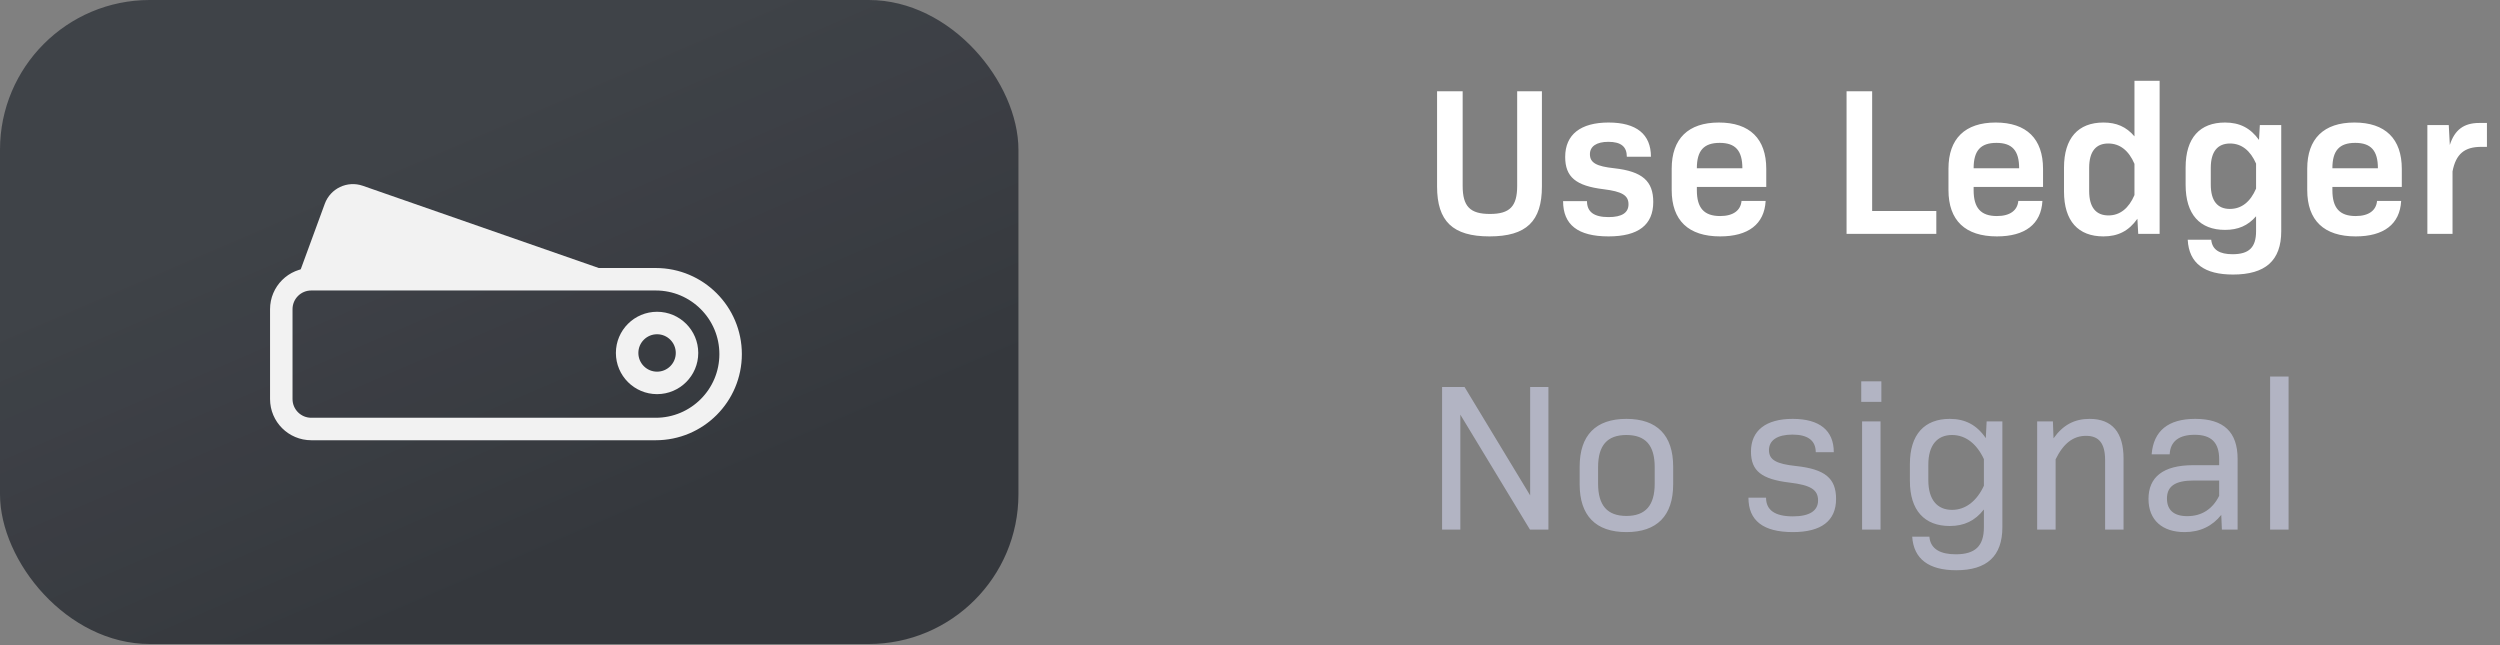 <svg xmlns="http://www.w3.org/2000/svg" xmlns:xlink="http://www.w3.org/1999/xlink" width="93" height="24" version="1.1" viewBox="0 0 93 24"><rect x="0" y="0" width="93" height="24" fill="#808080" stroke="none"/><title>ledgernotconnected</title><desc>Created with Sketch.</desc><defs><linearGradient id="linearGradient-1" x1="44.913%" x2="79.573%" y1="19.417%" y2="69.994%"><stop offset="0%" stop-color="#383C42"/><stop offset="100%" stop-color="#2D3036"/></linearGradient></defs><g id="ledgernotconnected" fill="none" fill-rule="evenodd" stroke="none" stroke-width="1"><g id="Ledger" opacity=".898" transform="translate(0, 0)"><g id="Group-8"><rect id="Rectangle" width="37.886" height="23.957" x="0" y="0" fill="url(#linearGradient-1)" rx="5.571"/><g id="Group-2" transform="translate(9.992, 5.268)"><g id="Group-5" transform="translate(-0, 0.357)"><g id="Group-6" transform="translate(0.124, 0.384)"><path id="Rectangle" stroke="#FFF" stroke-width=".836" d="M1.463,4.379 L14.277,4.379 C15.815,4.379 17.063,5.626 17.063,7.164 L17.063,7.164 C17.063,8.703 15.815,9.95 14.277,9.95 L1.463,9.95 C0.847,9.95 0.348,9.451 0.348,8.836 L0.348,5.493 C0.348,4.877 0.847,4.379 1.463,4.379 Z"/><path id="Rectangle-Copy-9" fill="#FFF" d="M2.316,2.584 L13.369,2.432 C13.395,2.432 13.417,2.453 13.418,2.479 C13.418,2.503 13.401,2.524 13.377,2.527 L12.842,2.613 C12.765,2.625 12.689,2.646 12.616,2.674 L1.208,7.094 L1.217,3.695 C1.219,3.087 1.708,2.593 2.316,2.584 Z" transform="translate(7.618, 4.758) rotate(20) translate(-7.618, -4.758)"/></g><circle id="Oval" cx="14.451" cy="7.505" r="1.114" stroke="#FFF" stroke-width=".836"/></g></g></g></g><path id="UseLedger" fill="#FFF" fill-rule="nonzero" d="M55.409,8.794 C54.044,8.794 53.459,8.232 53.459,6.937 L53.459,3.396 L54.411,3.396 L54.411,6.914 C54.411,7.678 54.684,7.959 55.425,7.959 C56.166,7.959 56.439,7.678 56.439,6.914 L56.439,3.396 L57.359,3.396 L57.359,6.937 C57.359,8.232 56.782,8.794 55.409,8.794 Z M59.839,8.794 C58.693,8.794 58.147,8.357 58.147,7.483 L59.036,7.483 C59.036,7.881 59.293,8.076 59.839,8.076 C60.339,8.076 60.58,7.912 60.58,7.6 C60.58,7.265 60.339,7.124 59.652,7.039 C58.623,6.914 58.225,6.586 58.225,5.837 C58.225,5.003 58.802,4.558 59.839,4.558 C60.877,4.558 61.415,4.995 61.415,5.83 L60.518,5.83 C60.518,5.455 60.3,5.276 59.832,5.276 C59.387,5.276 59.145,5.447 59.145,5.736 C59.145,6.056 59.387,6.188 60.05,6.259 C61.103,6.376 61.501,6.742 61.501,7.514 C61.501,8.365 60.947,8.794 59.839,8.794 Z M63.989,8.794 C62.811,8.794 62.187,8.201 62.187,7.07 L62.187,6.274 C62.187,5.159 62.803,4.558 63.942,4.558 C65.097,4.558 65.705,5.167 65.705,6.282 L65.705,6.953 L63.123,6.953 L63.123,7.078 C63.123,7.733 63.388,8.037 63.989,8.037 C64.48,8.037 64.753,7.826 64.785,7.475 L65.682,7.475 C65.635,8.341 65.034,8.794 63.989,8.794 Z M63.123,6.259 L64.816,6.259 C64.816,5.603 64.558,5.315 63.973,5.315 C63.381,5.315 63.123,5.603 63.123,6.259 Z M68.692,8.7 L68.692,3.396 L69.644,3.396 L69.644,7.85 L72.031,7.85 L72.031,8.7 L68.692,8.7 Z M74.285,8.794 C73.107,8.794 72.483,8.201 72.483,7.07 L72.483,6.274 C72.483,5.159 73.099,4.558 74.238,4.558 C75.393,4.558 76.001,5.167 76.001,6.282 L76.001,6.953 L73.419,6.953 L73.419,7.078 C73.419,7.733 73.684,8.037 74.285,8.037 C74.776,8.037 75.049,7.826 75.081,7.475 L75.978,7.475 C75.931,8.341 75.33,8.794 74.285,8.794 Z M73.419,6.259 L75.112,6.259 C75.112,5.603 74.854,5.315 74.269,5.315 C73.677,5.315 73.419,5.603 73.419,6.259 Z M78.247,8.794 C77.311,8.794 76.781,8.224 76.781,7.124 L76.781,6.235 C76.781,5.135 77.311,4.558 78.247,4.558 C78.731,4.558 79.098,4.714 79.402,5.073 L79.402,3.006 L80.338,3.006 L80.338,8.7 L79.542,8.7 L79.511,8.138 C79.191,8.591 78.793,8.794 78.247,8.794 Z M78.435,8.014 C78.864,8.014 79.191,7.748 79.402,7.257 L79.402,6.095 C79.191,5.603 78.864,5.338 78.427,5.338 C77.974,5.338 77.717,5.627 77.717,6.243 L77.717,7.109 C77.717,7.717 77.974,8.014 78.435,8.014 Z M83.068,10.213 C82.015,10.213 81.43,9.808 81.383,8.918 L82.257,8.918 C82.296,9.301 82.576,9.457 83.052,9.457 C83.661,9.457 83.926,9.207 83.926,8.599 L83.926,8.045 C83.622,8.396 83.255,8.552 82.771,8.552 C81.835,8.552 81.305,7.975 81.305,6.875 L81.305,6.227 C81.305,5.128 81.835,4.558 82.771,4.558 C83.317,4.558 83.715,4.761 84.035,5.206 L84.066,4.652 L84.862,4.652 L84.862,8.599 C84.862,9.698 84.269,10.213 83.068,10.213 Z M82.951,7.772 C83.388,7.772 83.715,7.507 83.926,7.015 L83.926,6.087 C83.715,5.603 83.388,5.338 82.959,5.338 C82.498,5.338 82.241,5.635 82.241,6.243 L82.241,6.867 C82.241,7.483 82.498,7.772 82.951,7.772 Z M87.631,8.794 C86.453,8.794 85.829,8.201 85.829,7.07 L85.829,6.274 C85.829,5.159 86.445,4.558 87.584,4.558 C88.738,4.558 89.347,5.167 89.347,6.282 L89.347,6.953 L86.765,6.953 L86.765,7.078 C86.765,7.733 87.03,8.037 87.631,8.037 C88.122,8.037 88.395,7.826 88.426,7.475 L89.323,7.475 C89.277,8.341 88.676,8.794 87.631,8.794 Z M86.765,6.259 L88.458,6.259 C88.458,5.603 88.2,5.315 87.615,5.315 C87.022,5.315 86.765,5.603 86.765,6.259 Z M90.298,8.7 L90.298,4.652 L91.094,4.652 L91.133,5.393 C91.312,4.831 91.656,4.574 92.225,4.574 L92.514,4.574 L92.514,5.463 L92.303,5.463 C91.679,5.463 91.359,5.728 91.234,6.376 L91.234,8.7 L90.298,8.7 Z"/><path id="Nosignal" fill="#B2B4C3" fill-rule="nonzero" d="M53.646,19.7 L53.646,14.396 L54.481,14.396 L56.922,18.429 L56.922,14.396 L57.601,14.396 L57.601,19.7 L56.914,19.7 L54.325,15.426 L54.325,19.7 L53.646,19.7 Z M60.502,19.794 C59.364,19.794 58.763,19.185 58.763,18.015 L58.763,17.36 C58.763,16.19 59.364,15.582 60.502,15.582 C61.641,15.582 62.242,16.19 62.242,17.36 L62.242,18.015 C62.242,19.185 61.641,19.794 60.502,19.794 Z M60.502,19.193 C61.212,19.193 61.555,18.803 61.555,17.992 L61.555,17.376 C61.555,16.564 61.212,16.182 60.502,16.182 C59.793,16.182 59.449,16.564 59.449,17.376 L59.449,17.992 C59.449,18.803 59.793,19.193 60.502,19.193 Z M66.696,19.794 C65.588,19.794 65.042,19.365 65.042,18.514 L65.697,18.514 C65.697,18.975 66.025,19.209 66.696,19.209 C67.32,19.209 67.632,18.998 67.632,18.616 C67.632,18.218 67.359,18.046 66.579,17.953 C65.526,17.828 65.136,17.516 65.136,16.798 C65.136,16.018 65.689,15.582 66.688,15.582 C67.686,15.582 68.217,16.011 68.217,16.822 L67.546,16.822 C67.546,16.393 67.257,16.167 66.68,16.167 C66.118,16.167 65.806,16.377 65.806,16.744 C65.806,17.11 66.079,17.259 66.82,17.337 C67.897,17.454 68.302,17.797 68.302,18.561 C68.302,19.372 67.756,19.794 66.696,19.794 Z M69.238,14.95 L69.238,14.185 L69.987,14.185 L69.987,14.95 L69.238,14.95 Z M69.27,19.7 L69.27,15.675 L69.956,15.675 L69.956,19.7 L69.27,19.7 Z M72.772,21.213 C71.75,21.213 71.188,20.792 71.134,19.965 L71.773,19.965 C71.812,20.433 72.195,20.62 72.756,20.62 C73.474,20.62 73.801,20.316 73.801,19.614 L73.801,18.951 C73.474,19.372 73.068,19.567 72.53,19.567 C71.594,19.567 71.048,18.99 71.048,17.89 L71.048,17.259 C71.048,16.159 71.594,15.582 72.53,15.582 C73.107,15.582 73.536,15.808 73.872,16.299 L73.903,15.675 L74.488,15.675 L74.488,19.614 C74.488,20.683 73.918,21.213 72.772,21.213 Z M72.616,18.967 C73.123,18.967 73.536,18.639 73.801,18.07 L73.801,17.079 C73.536,16.51 73.123,16.182 72.616,16.182 C72.062,16.182 71.734,16.564 71.734,17.282 L71.734,17.867 C71.734,18.585 72.062,18.967 72.616,18.967 Z M75.783,19.7 L75.783,15.675 L76.368,15.675 L76.391,16.307 C76.742,15.808 77.171,15.582 77.733,15.582 C78.575,15.582 78.996,16.089 78.996,17.056 L78.996,19.7 L78.31,19.7 L78.31,17.118 C78.31,16.486 78.076,16.213 77.6,16.213 C77.124,16.213 76.758,16.494 76.469,17.087 L76.469,19.7 L75.783,19.7 Z M81.266,19.794 C80.439,19.794 79.924,19.349 79.924,18.561 C79.924,17.758 80.455,17.305 81.586,17.305 L82.553,17.305 L82.553,17.087 C82.553,16.463 82.264,16.174 81.64,16.174 C81.071,16.174 80.736,16.408 80.712,16.9 L80.041,16.9 C80.112,16.026 80.658,15.582 81.664,15.582 C82.725,15.582 83.239,16.073 83.239,17.071 L83.239,19.7 L82.654,19.7 L82.631,19.154 C82.303,19.567 81.851,19.794 81.266,19.794 Z M81.367,19.201 C81.906,19.201 82.311,18.936 82.553,18.444 L82.553,17.875 L81.609,17.875 C80.907,17.875 80.611,18.093 80.611,18.546 C80.611,18.967 80.86,19.201 81.367,19.201 Z M84.448,19.7 L84.448,14.006 L85.135,14.006 L85.135,19.7 L84.448,19.7 Z"/></g></svg>